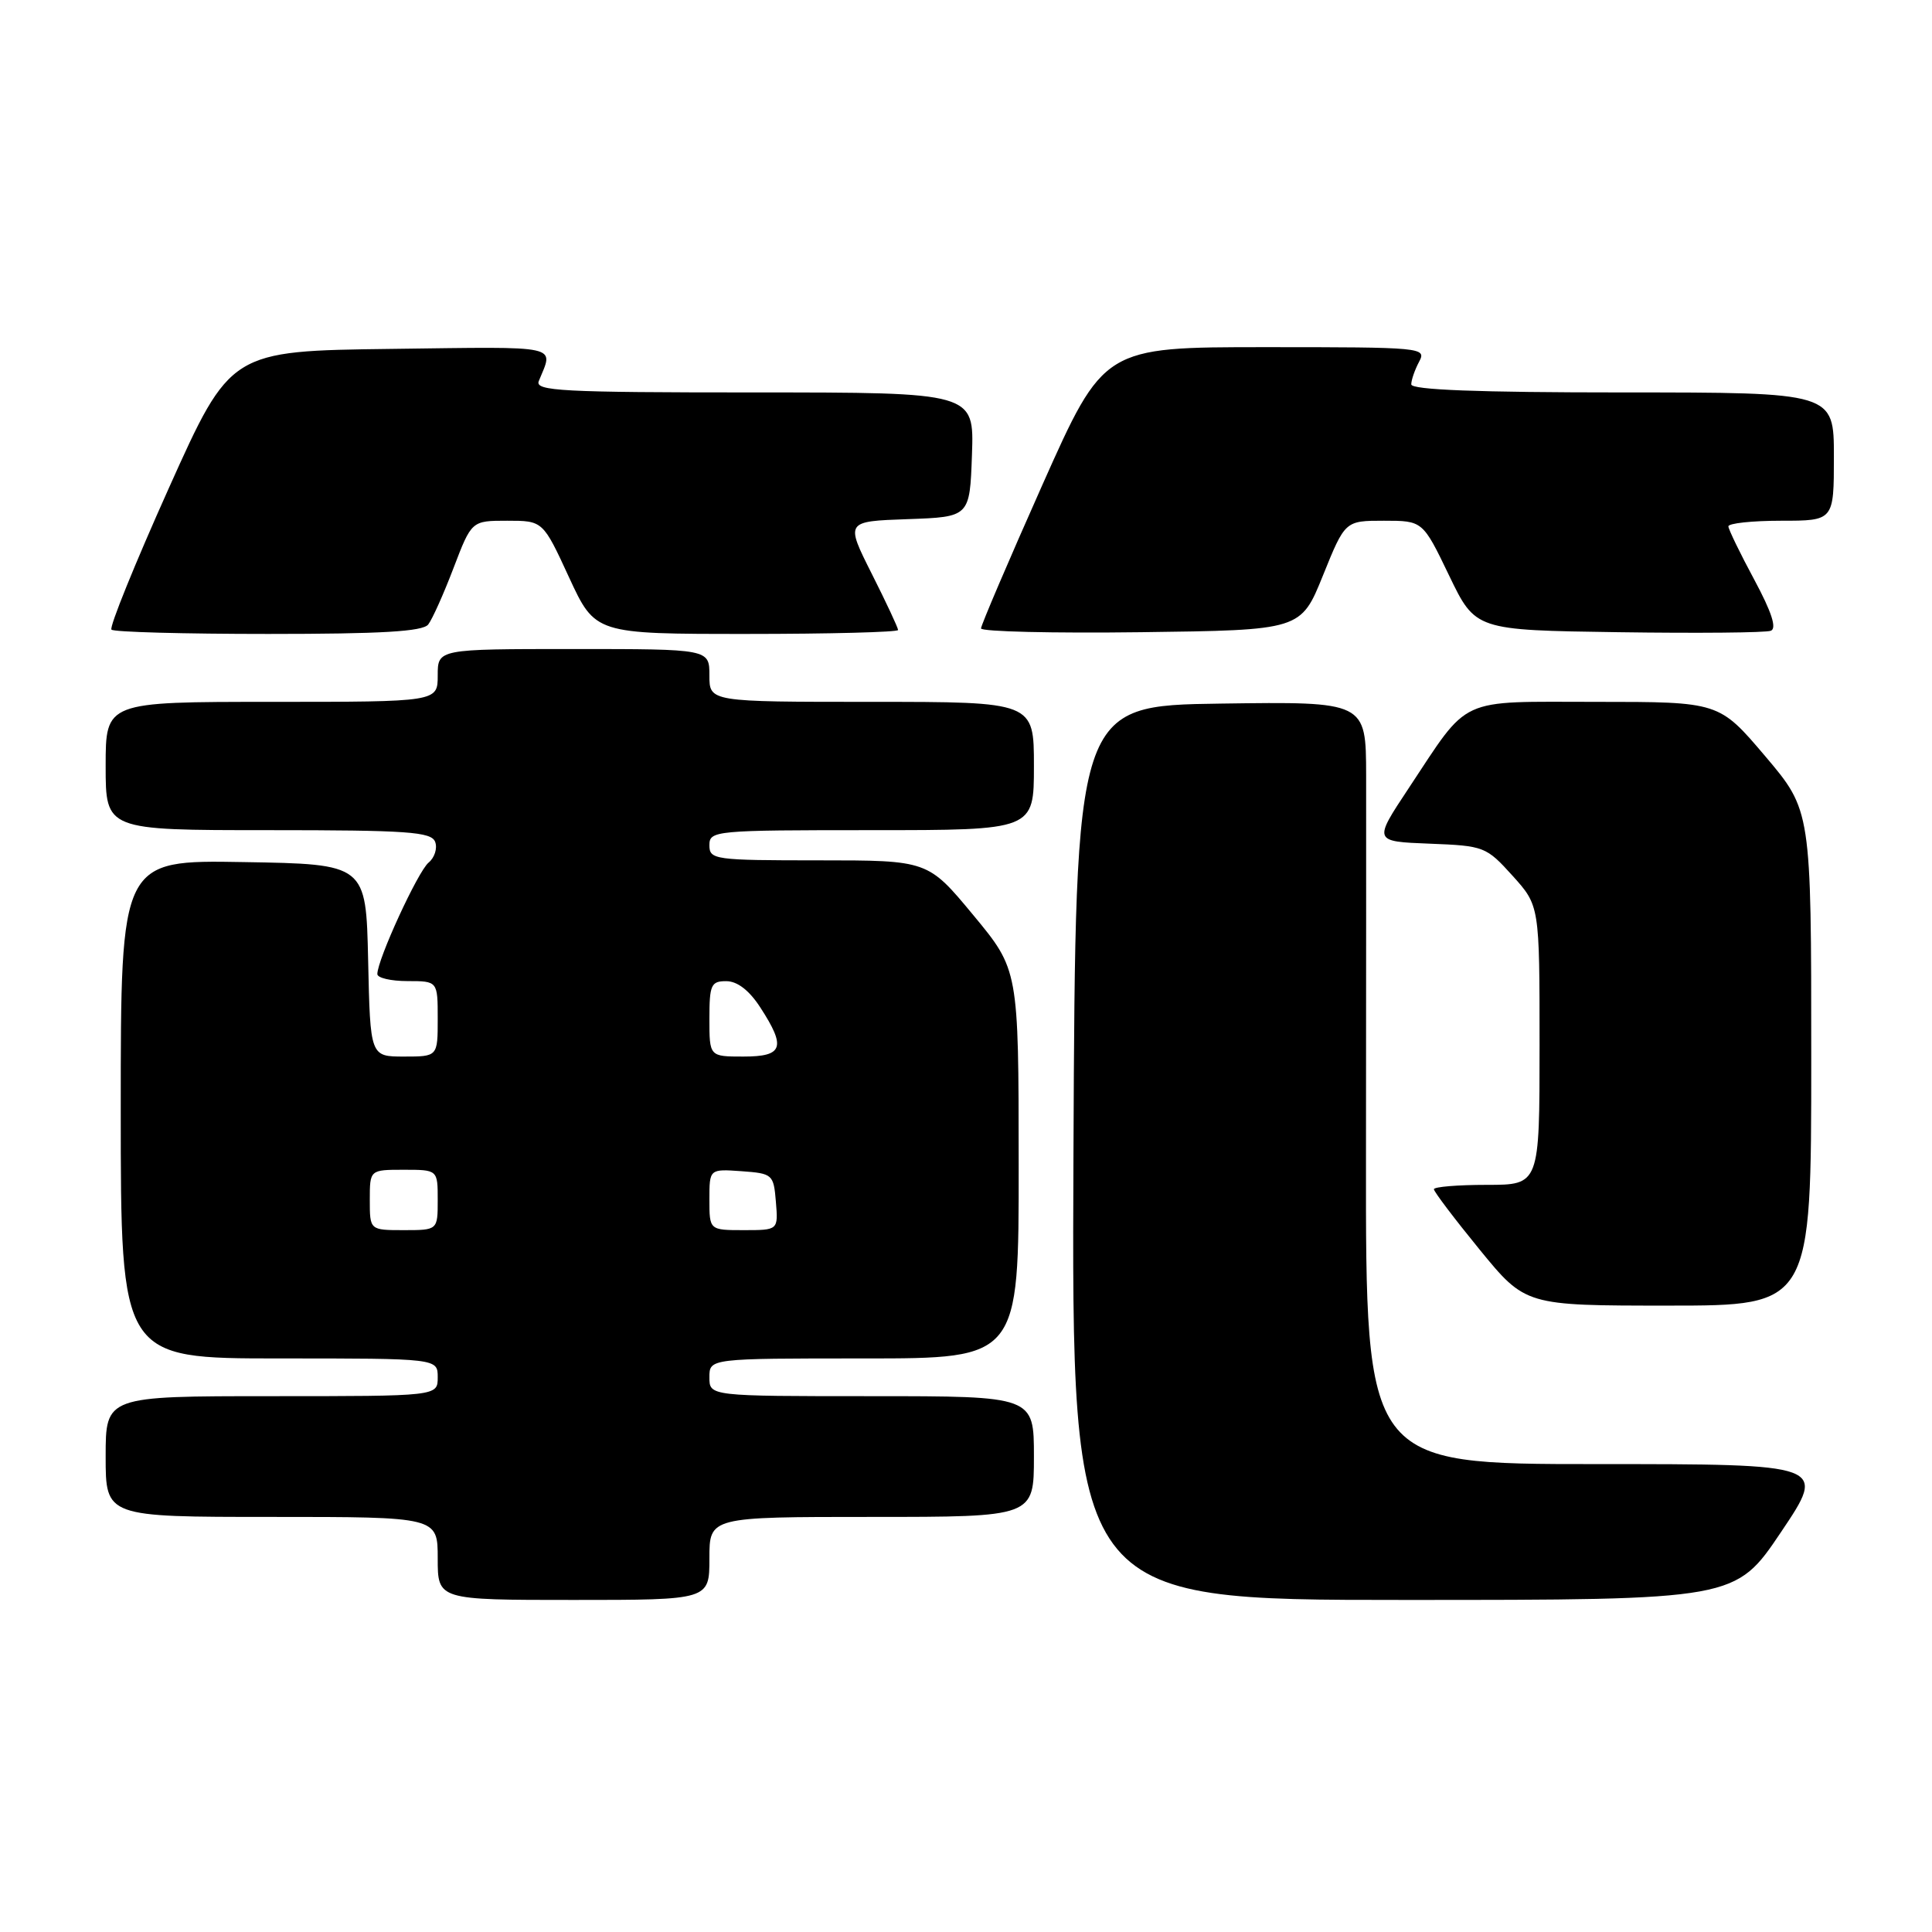 <?xml version="1.0" encoding="UTF-8" standalone="no"?>
<!DOCTYPE svg PUBLIC "-//W3C//DTD SVG 1.1//EN" "http://www.w3.org/Graphics/SVG/1.1/DTD/svg11.dtd" >
<svg xmlns="http://www.w3.org/2000/svg" xmlns:xlink="http://www.w3.org/1999/xlink" version="1.1" viewBox="0 0 256 256">
 <g >
 <path fill="currentColor"
d=" M 94.00 206.50 C 94.00 201.00 94.00 201.00 115.50 201.00 C 137.00 201.00 137.00 201.00 137.00 193.00 C 137.00 185.00 137.00 185.00 115.50 185.00 C 94.00 185.00 94.00 185.00 94.00 182.50 C 94.00 180.00 94.00 180.00 114.50 180.00 C 135.00 180.00 135.00 180.00 134.98 154.25 C 134.97 128.50 134.97 128.50 128.96 121.25 C 122.95 114.00 122.95 114.00 108.48 114.00 C 94.67 114.00 94.00 113.91 94.00 112.00 C 94.00 110.06 94.67 110.00 115.50 110.00 C 137.00 110.00 137.00 110.00 137.00 101.50 C 137.00 93.00 137.00 93.00 115.50 93.00 C 94.00 93.00 94.00 93.00 94.00 89.50 C 94.00 86.00 94.00 86.00 76.00 86.00 C 58.00 86.00 58.00 86.00 58.00 89.50 C 58.00 93.00 58.00 93.00 36.00 93.00 C 14.00 93.00 14.00 93.00 14.00 101.50 C 14.00 110.00 14.00 110.00 35.53 110.00 C 54.04 110.00 57.15 110.22 57.66 111.55 C 57.98 112.40 57.59 113.64 56.79 114.30 C 55.38 115.46 50.00 127.16 50.00 129.07 C 50.00 129.58 51.80 130.00 54.00 130.00 C 58.00 130.00 58.00 130.00 58.00 135.00 C 58.00 140.00 58.00 140.00 53.53 140.00 C 49.06 140.00 49.06 140.00 48.78 127.25 C 48.50 114.50 48.50 114.50 32.25 114.23 C 16.00 113.95 16.00 113.95 16.00 146.98 C 16.00 180.00 16.00 180.00 37.00 180.00 C 58.00 180.00 58.00 180.00 58.00 182.50 C 58.00 185.00 58.00 185.00 36.00 185.00 C 14.00 185.00 14.00 185.00 14.00 193.00 C 14.00 201.00 14.00 201.00 36.00 201.00 C 58.00 201.00 58.00 201.00 58.00 206.50 C 58.00 212.00 58.00 212.00 76.00 212.00 C 94.00 212.00 94.00 212.00 94.00 206.50 Z  M 236.00 203.00 C 242.05 194.00 242.05 194.00 211.50 194.00 C 180.96 194.00 180.96 194.00 181.00 153.25 C 181.02 130.84 181.03 108.10 181.02 102.73 C 181.00 92.96 181.00 92.96 161.75 93.23 C 142.50 93.50 142.50 93.50 142.24 152.75 C 141.98 212.00 141.98 212.00 185.97 212.00 C 229.95 212.00 229.95 212.00 236.00 203.00 Z  M 240.00 140.20 C 240.00 107.40 240.00 107.40 233.90 100.20 C 227.79 93.00 227.79 93.00 211.57 93.00 C 192.93 93.00 194.83 92.12 186.62 104.50 C 181.98 111.50 181.98 111.50 189.41 111.79 C 196.66 112.07 196.93 112.18 200.42 116.04 C 204.00 120.01 204.00 120.01 204.00 138.50 C 204.00 157.00 204.00 157.00 197.00 157.00 C 193.15 157.00 190.00 157.26 190.00 157.58 C 190.00 157.90 192.73 161.50 196.06 165.58 C 202.13 173.00 202.13 173.00 221.06 173.00 C 240.00 173.00 240.00 173.00 240.00 140.20 Z  M 56.74 82.75 C 57.28 82.06 58.79 78.69 60.10 75.25 C 62.49 69.00 62.49 69.00 67.21 69.00 C 71.94 69.00 71.94 69.00 75.40 76.50 C 78.87 84.00 78.87 84.00 98.93 84.00 C 109.97 84.00 119.00 83.76 119.00 83.48 C 119.00 83.19 117.43 79.83 115.51 76.02 C 112.02 69.08 112.02 69.08 120.26 68.79 C 128.50 68.50 128.50 68.50 128.79 60.25 C 129.08 52.00 129.08 52.00 99.93 52.00 C 74.42 52.00 70.86 51.81 71.39 50.50 C 73.36 45.64 74.74 45.94 51.89 46.23 C 30.54 46.50 30.54 46.50 22.37 64.68 C 17.88 74.68 14.46 83.12 14.77 83.43 C 15.08 83.75 24.43 84.00 35.54 84.00 C 50.52 84.00 56.01 83.68 56.74 82.75 Z  M 175.30 76.25 C 178.23 69.00 178.23 69.00 183.38 69.00 C 188.52 69.00 188.52 69.00 192.01 76.25 C 195.50 83.50 195.50 83.50 214.47 83.77 C 224.90 83.92 233.98 83.84 234.64 83.58 C 235.46 83.27 234.76 81.11 232.45 76.81 C 230.58 73.34 229.04 70.16 229.02 69.75 C 229.01 69.34 232.15 69.00 236.00 69.00 C 243.00 69.00 243.00 69.00 243.00 60.50 C 243.00 52.00 243.00 52.00 215.00 52.00 C 195.85 52.00 187.00 51.66 187.00 50.93 C 187.00 50.35 187.47 49.00 188.04 47.93 C 189.04 46.05 188.52 46.00 167.67 46.00 C 146.26 46.00 146.26 46.00 138.12 64.25 C 133.65 74.29 129.99 82.85 129.99 83.27 C 130.00 83.69 139.53 83.92 151.18 83.77 C 172.37 83.50 172.37 83.50 175.30 76.25 Z  M 49.00 159.00 C 49.00 155.00 49.00 155.00 53.50 155.00 C 58.00 155.00 58.00 155.00 58.00 159.00 C 58.00 163.00 58.00 163.00 53.50 163.00 C 49.00 163.00 49.00 163.00 49.00 159.00 Z  M 94.00 158.94 C 94.00 154.89 94.00 154.89 98.25 155.19 C 102.38 155.49 102.51 155.61 102.81 159.25 C 103.12 163.00 103.12 163.00 98.56 163.00 C 94.00 163.00 94.00 163.00 94.00 158.94 Z  M 94.00 135.00 C 94.00 130.48 94.22 130.00 96.25 130.01 C 97.71 130.02 99.29 131.24 100.75 133.50 C 104.19 138.80 103.77 140.00 98.50 140.00 C 94.00 140.00 94.00 140.00 94.00 135.00 Z "/>
</g>
</svg>